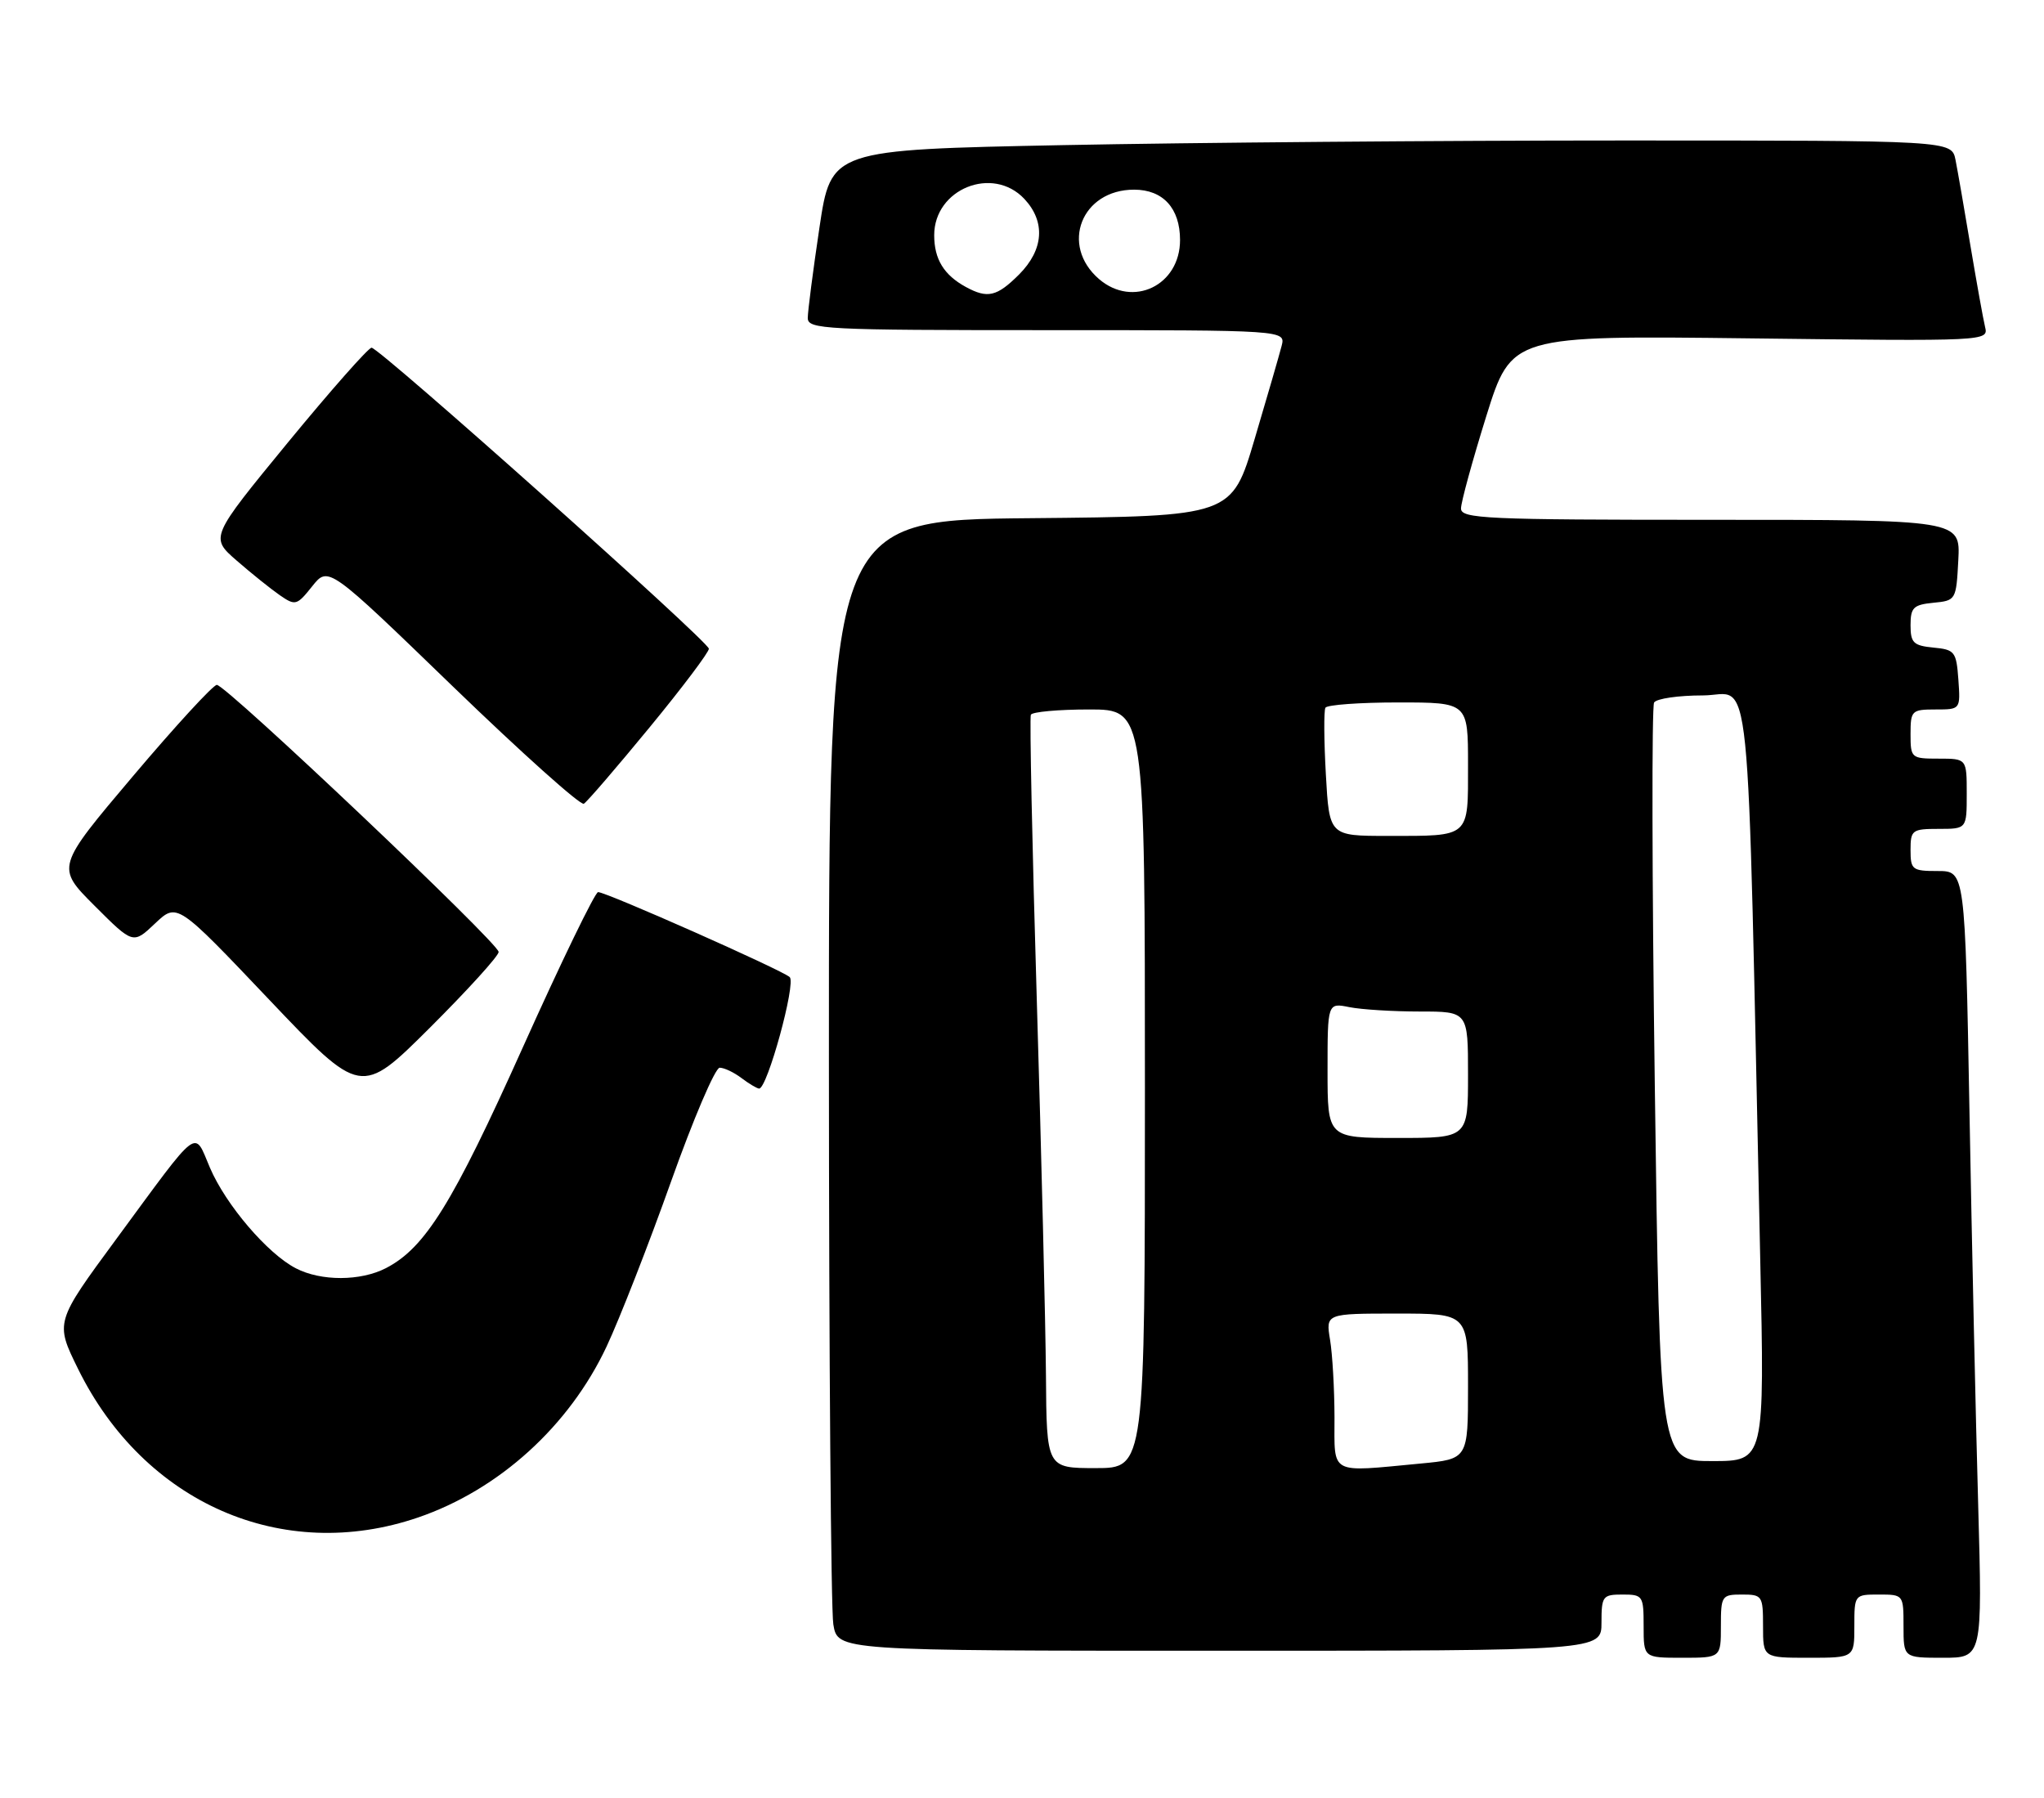 <?xml version="1.0" encoding="UTF-8" standalone="no"?>
<!DOCTYPE svg PUBLIC "-//W3C//DTD SVG 1.1//EN" "http://www.w3.org/Graphics/SVG/1.1/DTD/svg11.dtd" >
<svg xmlns="http://www.w3.org/2000/svg" xmlns:xlink="http://www.w3.org/1999/xlink" version="1.1" viewBox="0 0 291 256">
 <g >
 <path fill="currentColor"
d=" M 245.00 231.50 C 245.00 227.17 245.11 227.00 248.00 227.00 C 250.89 227.00 251.00 227.17 251.00 231.50 C 251.00 236.00 251.00 236.00 257.50 236.00 C 264.00 236.00 264.00 236.00 264.00 231.50 C 264.00 227.02 264.02 227.00 267.50 227.00 C 270.98 227.00 271.00 227.02 271.00 231.50 C 271.00 236.00 271.00 236.00 276.62 236.00 C 282.23 236.00 282.23 236.00 281.63 214.25 C 281.29 202.29 280.73 177.09 280.39 158.25 C 279.76 124.00 279.76 124.00 275.88 124.00 C 272.24 124.00 272.00 123.82 272.00 121.00 C 272.00 118.17 272.22 118.00 276.00 118.00 C 280.00 118.00 280.00 118.00 280.00 113.00 C 280.00 108.00 280.00 108.00 276.00 108.00 C 272.10 108.00 272.00 107.92 272.00 104.50 C 272.00 101.16 272.16 101.00 275.56 101.00 C 279.11 101.00 279.11 101.00 278.81 96.75 C 278.52 92.76 278.30 92.48 275.25 92.19 C 272.41 91.91 272.00 91.51 272.00 89.00 C 272.00 86.49 272.41 86.09 275.25 85.81 C 278.46 85.50 278.50 85.43 278.80 79.75 C 279.10 74.00 279.10 74.00 243.55 74.00 C 211.54 74.00 208.00 73.84 208.00 72.39 C 208.00 71.50 209.62 65.60 211.59 59.27 C 215.19 47.76 215.19 47.76 249.15 48.17 C 282.93 48.58 283.11 48.57 282.61 46.54 C 282.34 45.42 281.41 40.23 280.53 35.00 C 279.66 29.77 278.70 24.26 278.40 22.75 C 277.84 20.00 277.84 20.00 231.08 20.00 C 205.37 20.00 169.48 20.30 151.32 20.66 C 118.32 21.32 118.32 21.32 116.66 32.42 C 115.75 38.53 115.00 44.31 115.00 45.27 C 115.00 46.88 117.40 47.00 149.02 47.00 C 183.04 47.00 183.04 47.00 182.46 49.25 C 182.14 50.49 180.42 56.45 178.62 62.50 C 175.36 73.50 175.36 73.50 146.68 73.77 C 118.00 74.03 118.00 74.03 118.01 150.77 C 118.02 192.97 118.30 229.19 118.64 231.25 C 119.26 235.00 119.26 235.00 173.63 235.00 C 228.00 235.00 228.00 235.00 228.00 231.00 C 228.00 227.22 228.17 227.00 231.00 227.00 C 233.89 227.00 234.00 227.17 234.00 231.50 C 234.00 236.00 234.00 236.00 239.50 236.00 C 245.00 236.00 245.00 236.00 245.00 231.50 Z  M 59.52 216.03 C 71.03 212.09 81.04 203.02 86.36 191.69 C 88.21 187.74 92.34 177.19 95.52 168.25 C 98.70 159.31 101.82 152.00 102.46 152.00 C 103.10 152.00 104.49 152.66 105.56 153.47 C 106.63 154.28 107.76 154.95 108.07 154.97 C 109.23 155.03 113.36 139.96 112.43 139.10 C 111.35 138.10 86.33 127.00 85.15 127.00 C 84.72 127.00 79.89 136.95 74.43 149.11 C 64.46 171.31 60.54 177.64 54.95 180.53 C 51.33 182.40 45.70 182.41 42.13 180.56 C 38.09 178.48 32.16 171.54 29.89 166.24 C 27.56 160.80 28.62 159.99 16.57 176.37 C 7.84 188.23 7.84 188.23 11.11 194.87 C 20.53 214.01 40.24 222.62 59.52 216.03 Z  M 70.99 135.52 C 70.99 134.26 32.19 97.50 30.87 97.50 C 30.35 97.50 24.98 103.34 18.95 110.47 C 7.97 123.45 7.97 123.45 13.46 128.94 C 18.95 134.43 18.95 134.43 22.08 131.46 C 25.21 128.50 25.21 128.50 38.30 142.29 C 51.39 156.07 51.39 156.07 61.20 146.31 C 66.59 140.93 71.00 136.08 70.99 135.52 Z  M 92.48 103.55 C 97.17 97.85 100.96 92.81 100.92 92.35 C 100.82 91.26 54.02 49.50 52.90 49.50 C 52.45 49.50 47.08 55.58 40.98 63.00 C 29.90 76.50 29.90 76.50 33.70 79.81 C 35.79 81.63 38.55 83.84 39.83 84.73 C 42.05 86.26 42.26 86.21 44.45 83.46 C 46.75 80.58 46.75 80.58 64.51 97.76 C 74.29 107.21 82.66 114.71 83.12 114.42 C 83.59 114.14 87.80 109.24 92.48 103.55 Z  M 148.91 195.75 C 148.85 188.46 148.27 164.50 147.61 142.50 C 146.95 120.50 146.57 102.16 146.76 101.75 C 146.96 101.34 150.69 101.00 155.06 101.00 C 163.00 101.00 163.00 101.00 163.00 155.00 C 163.00 209.00 163.00 209.00 156.00 209.00 C 149.00 209.00 149.00 209.00 148.91 195.75 Z  M 189.99 201.75 C 189.98 197.76 189.70 192.81 189.36 190.75 C 188.74 187.00 188.74 187.00 198.87 187.00 C 209.00 187.00 209.00 187.00 209.00 197.36 C 209.00 207.71 209.00 207.71 202.25 208.35 C 189.11 209.59 190.00 210.07 189.99 201.75 Z  M 235.59 154.51 C 235.19 125.09 235.15 100.57 235.49 100.01 C 235.84 99.45 238.96 99.00 242.44 99.00 C 249.51 99.00 248.69 90.96 250.60 179.25 C 251.23 208.00 251.23 208.00 243.77 208.00 C 236.31 208.00 236.31 208.00 235.59 154.51 Z  M 189.00 152.38 C 189.00 142.75 189.00 142.75 192.12 143.38 C 193.84 143.72 198.34 144.00 202.12 144.00 C 209.00 144.00 209.00 144.00 209.00 153.00 C 209.00 162.00 209.00 162.00 199.00 162.00 C 189.00 162.00 189.00 162.00 189.00 152.38 Z  M 188.76 110.25 C 188.49 105.44 188.46 101.16 188.70 100.75 C 188.93 100.34 193.59 100.00 199.06 100.00 C 209.00 100.00 209.00 100.00 209.00 108.89 C 209.00 119.35 209.40 119.00 197.54 119.00 C 189.25 119.00 189.25 119.00 188.76 110.25 Z  M 137.50 40.85 C 134.37 39.14 133.00 36.89 133.00 33.48 C 133.00 26.89 141.33 23.53 145.83 28.31 C 148.88 31.57 148.60 35.55 145.08 39.08 C 141.92 42.23 140.60 42.54 137.50 40.85 Z  M 156.47 39.73 C 150.87 34.91 153.97 27.00 161.46 27.00 C 165.58 27.00 168.00 29.65 168.00 34.17 C 168.00 40.64 161.29 43.87 156.47 39.73 Z "/>
</g>
</svg>